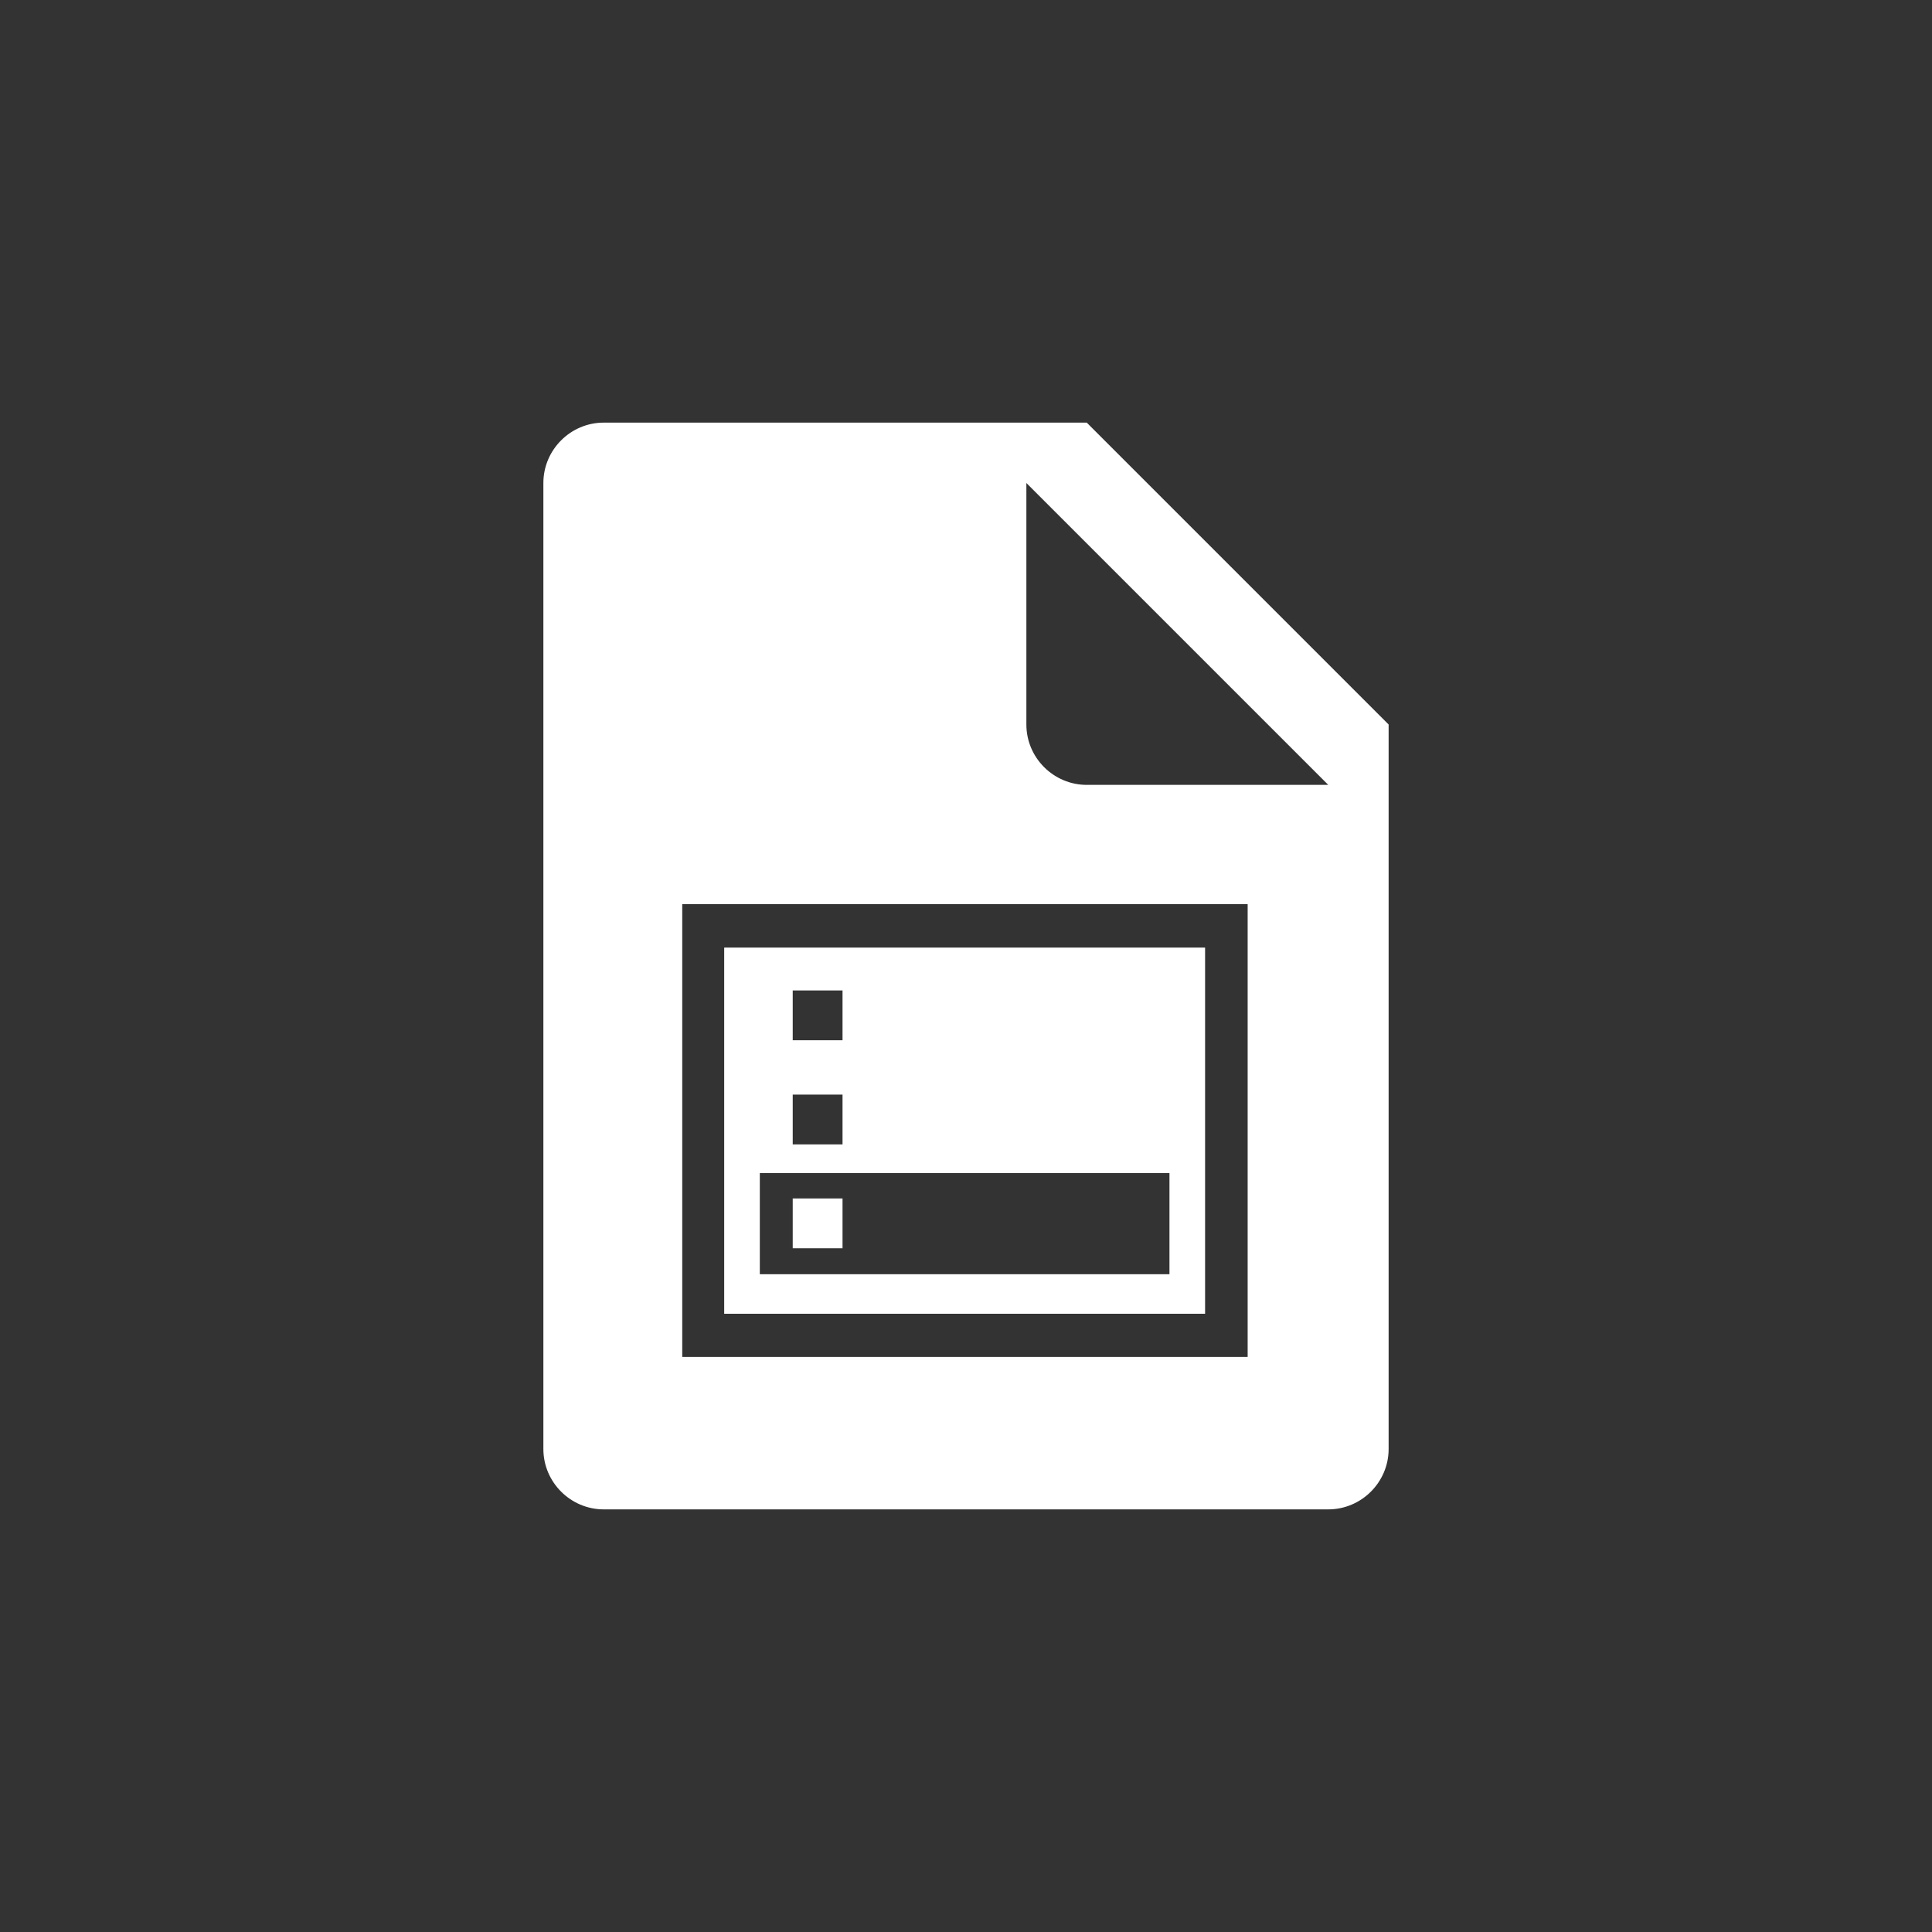 <svg xmlns="http://www.w3.org/2000/svg" xml:space="preserve" viewBox="0 0 64 64"><rect x="0" y="0" width="64" height="64" fill="#333333" stroke="none"/><style>.st0{fill:#fff}</style><path d="M26.26 39.7h1.65v1.65h-1.65z" class="st0"/><path d="M39.92 31.39H23.99v12.13h15.93zm-13.66 1.42h1.65v1.65h-1.65zm0 3.45h1.65v1.65h-1.65zm12.48 5.95H25.17v-3.35h13.57z" class="st0"/><path d="M36 14H20c-1.1 0-2 .9-2 2v32c0 1.1.9 2 2 2h24c1.1 0 2-.9 2-2V24zm5.33 30.95H22.6v-15h18.73zM36 26c-1.1 0-2-.9-2-2v-8l10 10z" class="st0"/></svg>